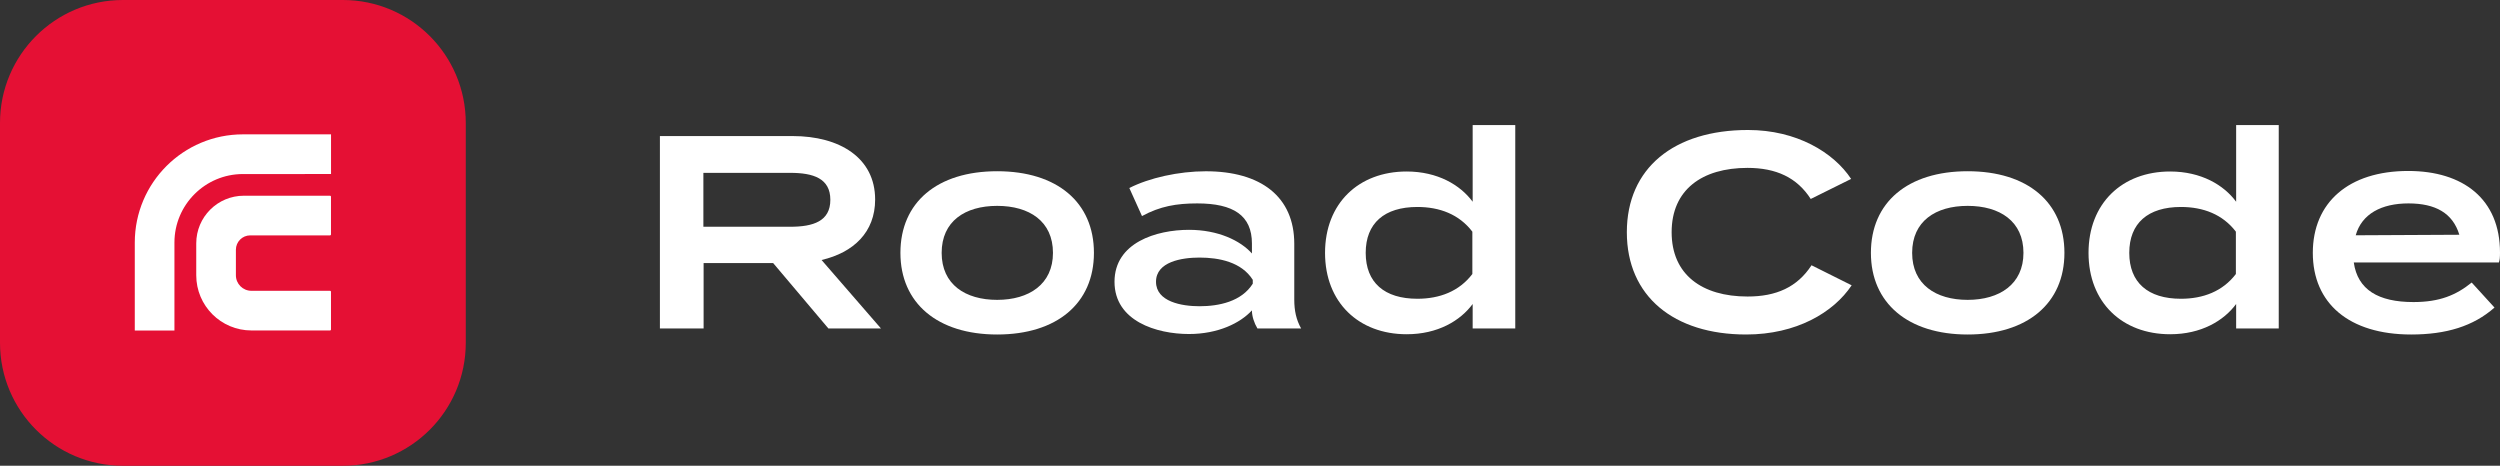 <?xml version="1.0" encoding="utf-8"?>
<!-- Generator: Adobe Illustrator 28.3.0, SVG Export Plug-In . SVG Version: 6.00 Build 0)  -->
<svg version="1.1" id="Layer_1" xmlns="http://www.w3.org/2000/svg" xmlns:xlink="http://www.w3.org/1999/xlink" x="0px" y="0px"
	 viewBox="0 0 5686.8 1059.4" style="enable-background:new 0 0 5686.8 1059.4;" xml:space="preserve">
<rect x="0" y="0" width="5686.8" height="1059.4" fill="#333333" stroke="none"/>
<style type="text/css">
	.st0{fill:#FFFFFF;}
	.st1{fill:#E51034;}
</style>
<g>
	<path class="st0" d="M1884.4,747.2l-125.7-148.8h-158.2v148.8h-99.4V309.5h302c106.9,0,187.6,49.4,187.6,144.4
		c0,74.4-49.4,120.7-121.9,137.5l135.1,155.7L1884.4,747.2L1884.4,747.2z M1797.5,515.8c52.5,0,91.3-12.5,91.3-61.3
		s-38.8-61.3-91.3-61.3H1600v122.5L1797.5,515.8L1797.5,515.8z"/>
	<path class="st0" d="M2048.2,575.2c0-115,83.8-185.7,220.1-185.7s220.1,70.7,220.1,185.7s-84.4,185.7-220.1,185.7
		S2048.2,689.6,2048.2,575.2z M2395.2,575.2c0-71.9-53.8-106.9-126.9-106.9s-126.3,35-126.3,106.9s53.8,106.9,126.3,106.9
		S2395.2,646.5,2395.2,575.2z"/>
	<path class="st0" d="M2944.1,554.6v126.9c0,25,4.4,45.7,15.6,65.7h-99.4c-7.5-12.5-12.5-28.1-12.5-40.6v-0.6
		c-26.3,28.8-76.9,53.8-143.2,53.8c-73.8,0-169.4-29.4-169.4-118.8s95.6-118.2,169.4-118.2c66.3,0,116.9,24.4,143.2,53.8V554
		c0-63.8-41.9-91.3-124.4-91.3c-46.9,0-84.4,6.3-125.7,28.8l-28.8-63.8c45-23.1,112.6-38.1,173.8-38.1
		C2868.5,389.5,2944.1,447.7,2944.1,554.6L2944.1,554.6z M2849.7,636.5c-25.6-40.6-76.9-50.6-121.3-50.6c-40,0-98.8,9.4-98.8,55
		s58.8,55.7,98.8,55.7c44.4,0,95.7-10.6,121.3-51.3V636.5z"/>
	<path class="st0" d="M3349.9,458.9V284.5h96.9v462.7h-96.9v-55.7c-28.1,38.1-79.4,68.8-150.1,68.8c-109.4,0-185.7-72.5-185.7-185.1
		s76.3-185.1,185.7-185.1C3270.5,390.2,3321.7,420.8,3349.9,458.9L3349.9,458.9z M3349.2,623.3v-96.3c-30-39.4-74.4-56.2-125.1-56.2
		c-75,0-117.5,36.9-117.5,104.4s42.5,104.4,117.5,104.4C3274.8,679.6,3319.2,662.7,3349.2,623.3L3349.2,623.3z"/>
	<path class="st0" d="M4120.7,603.4L4212,649c-41.3,61.9-125.7,111.9-240.1,111.9c-164.4,0-271.3-86.9-271.3-232.6
		s106.9-232.6,275.7-232.6c110,0,194.4,50.6,234.5,111.3l-91.9,45.6c-31.2-48.8-78.8-70.7-143.8-70.7c-103.8,0-172.6,50-172.6,146.3
		s68.8,146.3,172.6,146.3C4040.1,674.6,4088.2,653.4,4120.7,603.4L4120.7,603.4z"/>
	<path class="st0" d="M4255.8,575.2c0-115,83.8-185.7,220.1-185.7s220.1,70.7,220.1,185.7s-84.4,185.7-220.1,185.7
		S4255.8,689.6,4255.8,575.2z M4602.8,575.2c0-71.9-53.8-106.9-126.9-106.9s-126.3,35-126.3,106.9s53.8,106.9,126.3,106.9
		S4602.8,646.5,4602.8,575.2z"/>
	<path class="st0" d="M5086.6,458.9V284.5h96.9v462.7h-96.9v-55.7c-28.1,38.1-79.4,68.8-150.1,68.8c-109.4,0-185.7-72.5-185.7-185.1
		s76.3-185.1,185.7-185.1C5007.2,390.2,5058.5,420.8,5086.6,458.9L5086.6,458.9z M5086,623.3v-96.3c-30-39.4-74.4-56.2-125-56.2
		c-75,0-117.5,36.9-117.5,104.4S4886,679.6,4961,679.6C5011.6,679.6,5056,662.7,5086,623.3L5086,623.3z"/>
	<path class="st0" d="M5489.9,687.1c59.4,0,96.9-15.6,132.5-44.4l51.9,56.9c-48.1,42.5-110,61.3-189.5,61.3
		c-141.9,0-223.8-71.3-223.8-185.7s81.3-186.3,217-186.3c125,0,208.8,63.8,208.8,185.7c0,11.2-0.6,16.9-2.5,22.5h-330.1
		C5363,659,5409.9,687.1,5489.9,687.1L5489.9,687.1z M5358.6,535.2l235.7-1.2c-15-49.4-54.4-71.3-115.7-71.3
		S5372.3,486.5,5358.6,535.2z"/>
</g>
<g>
	<path class="st1" d="M279.7,0h500.1c154.5,0,279.7,125.2,279.7,279.7v500.1c0,154.5-125.2,279.7-279.7,279.7H279.7
		C125.2,1059.4,0,934.2,0,779.8V279.7C0,125.2,125.2,0,279.7,0z"/>
	<g>
		<path class="st0" d="M676.1,395.9H552.6c-85.9,0-155.8,69.9-155.8,155.8v200.1h-90.2V551.7c0-135.9,110.2-246.1,246.1-246.1h200.3
			v90.2L676.1,395.9"/>
		<path class="st0" d="M571.9,661.5c-19.5,0-35.3-15.8-35.3-35.3v-58.1c0-18,14.6-32.7,32.7-32.7h181.6c1.1,0,2-0.9,2-2v-86.2
			c0-1.1-0.9-2-2-2H554.8c-59.9,0-108.4,48.5-108.4,108.4v72.6c0,69.3,56.2,125.5,125.5,125.5h179c1.1,0,2-0.9,2-2v-86.2
			c0-1.1-0.9-2-2-2H571.9L571.9,661.5z"/>
	</g>
</g>
</svg>
